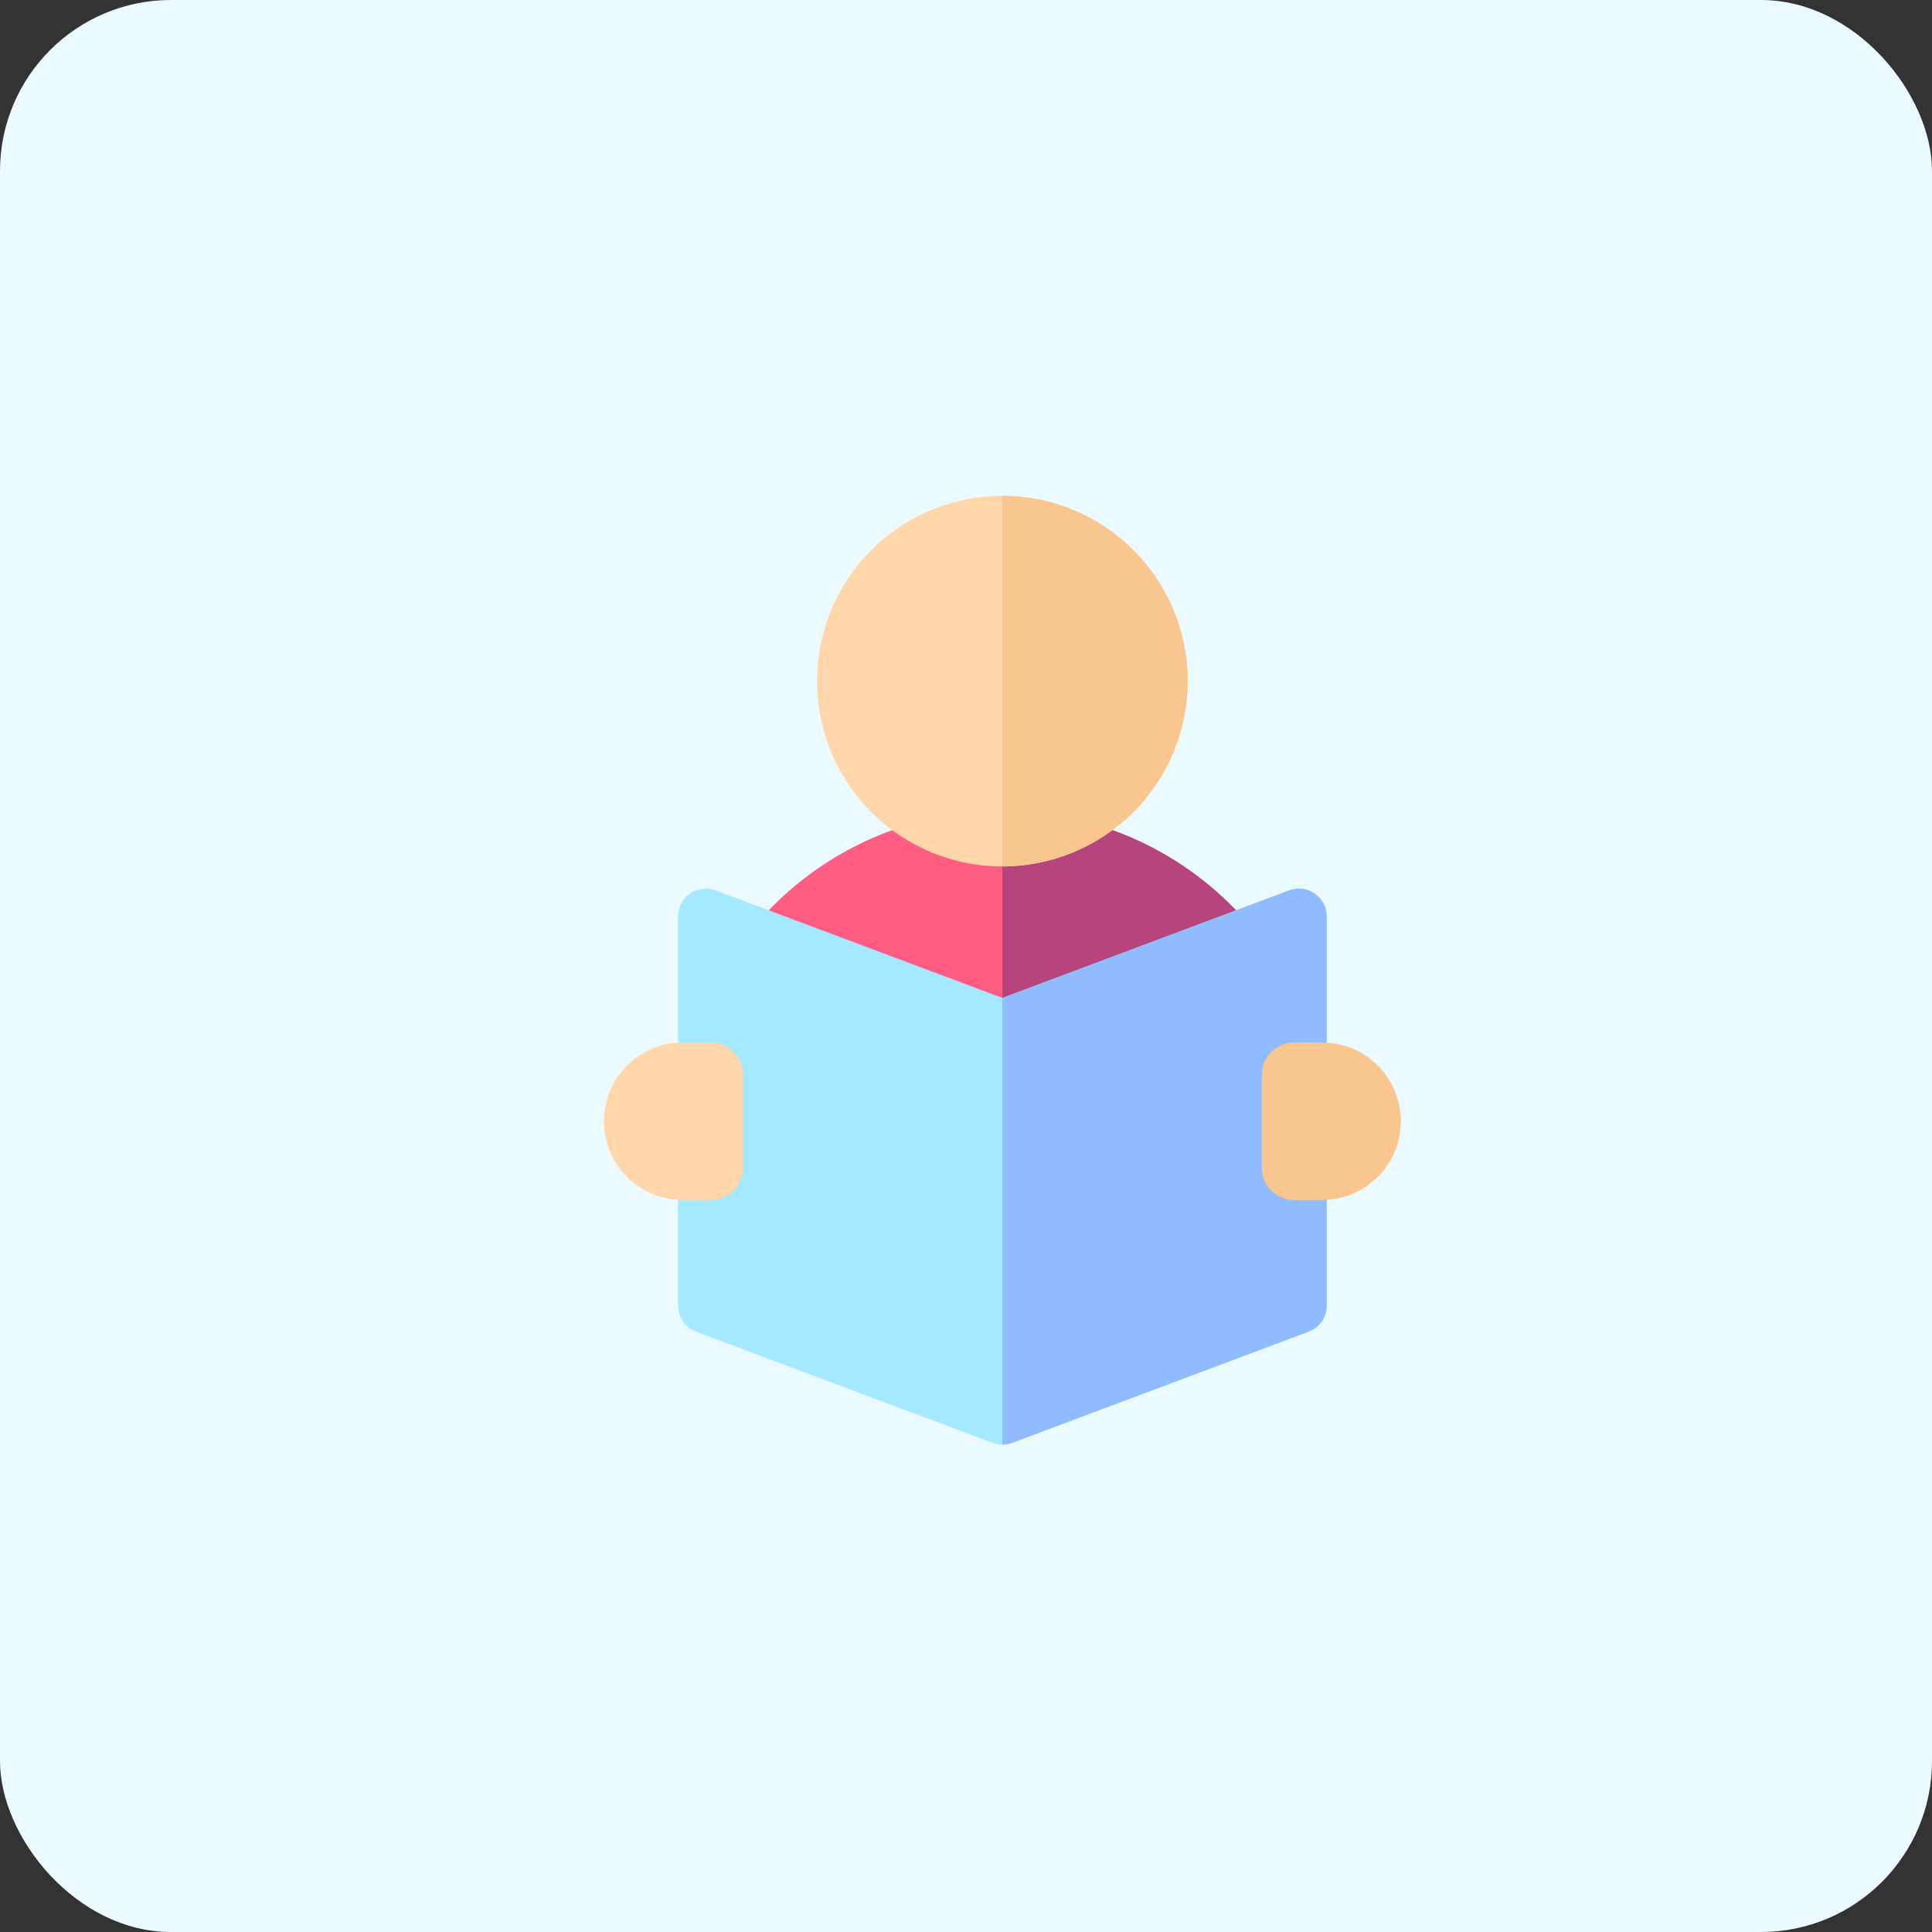 <svg id="Component_26_1" data-name="Component 26 – 1" xmlns="http://www.w3.org/2000/svg" width="113" height="113" viewBox="0 0 113 113">
  <rect x="0" y="0" width="113" height="113" fill="#333333" stroke="none"/>
  <rect id="Rectangle_1439" data-name="Rectangle 1439" width="113" height="113" rx="10" fill="#ebfaff"/>
  <g id="reading-book" transform="translate(35.326 29)">
    <path id="Path_14383" data-name="Path 14383" d="M147.193,185.857H120.782a1.626,1.626,0,0,1-1.626-1.626v-6.5a1.627,1.627,0,0,1,.388-1.054,18.965,18.965,0,0,1,28.886,0,1.626,1.626,0,0,1,.388,1.054v6.5A1.626,1.626,0,0,1,147.193,185.857Z" transform="translate(-110.685 -151.575)" fill="#ff5e82"/>
    <path id="Path_14384" data-name="Path 14384" d="M269.206,185.857a1.626,1.626,0,0,0,1.626-1.626v-6.5a1.627,1.627,0,0,0-.388-1.054A18.947,18.947,0,0,0,256,170v15.857Z" transform="translate(-232.698 -151.575)" fill="#b7457d"/>
    <path id="Path_14385" data-name="Path 14385" d="M99.967,244.513a1.625,1.625,0,0,1-.571-.1l-17.341-6.5A1.626,1.626,0,0,1,81,236.385v-22.76a1.626,1.626,0,0,1,2.2-1.522l16.77,6.289,16.77-6.289a1.626,1.626,0,0,1,2.2,1.522v22.76a1.626,1.626,0,0,1-1.055,1.522l-17.341,6.5A1.625,1.625,0,0,1,99.967,244.513Z" transform="translate(-76.665 -189.022)" fill="#a4e9ff"/>
    <g id="Group_9472" data-name="Group 9472" transform="translate(23.302 22.977)">
      <path id="Path_14386" data-name="Path 14386" d="M273.912,237.907a1.626,1.626,0,0,0,1.055-1.522v-22.76a1.626,1.626,0,0,0-2.2-1.522L256,218.391v26.122a1.625,1.625,0,0,0,.571-.1Z" transform="translate(-256 -211.999)" fill="#91bbff"/>
    </g>
    <path id="Path_14387" data-name="Path 14387" d="M166.838,21.676a10.838,10.838,0,1,1,10.838-10.838A10.85,10.85,0,0,1,166.838,21.676Z" transform="translate(-143.536)" fill="#ffd6aa"/>
    <path id="Path_14388" data-name="Path 14388" d="M266.838,10.838A10.85,10.85,0,0,0,256,0V21.676A10.85,10.85,0,0,0,266.838,10.838Z" transform="translate(-232.698)" fill="#fac68f"/>
    <g id="Group_9474" data-name="Group 9474" transform="translate(0 31.972)">
      <g id="Group_9473" data-name="Group 9473">
        <path id="Path_14389" data-name="Path 14389" d="M399.522,304.212H397.9a1.9,1.9,0,0,1-1.9-1.9V296.9a1.9,1.9,0,0,1,1.9-1.9h1.626a4.606,4.606,0,0,1,0,9.212Z" transform="translate(-357.525 -295)" fill="#fac68f"/>
        <path id="Path_14390" data-name="Path 14390" d="M47.232,304.212H45.606a4.606,4.606,0,1,1,0-9.212h1.626a1.9,1.9,0,0,1,1.9,1.9v5.419A1.9,1.9,0,0,1,47.232,304.212Z" transform="translate(-41 -295)" fill="#ffd6aa"/>
      </g>
    </g>
  </g>
</svg>
